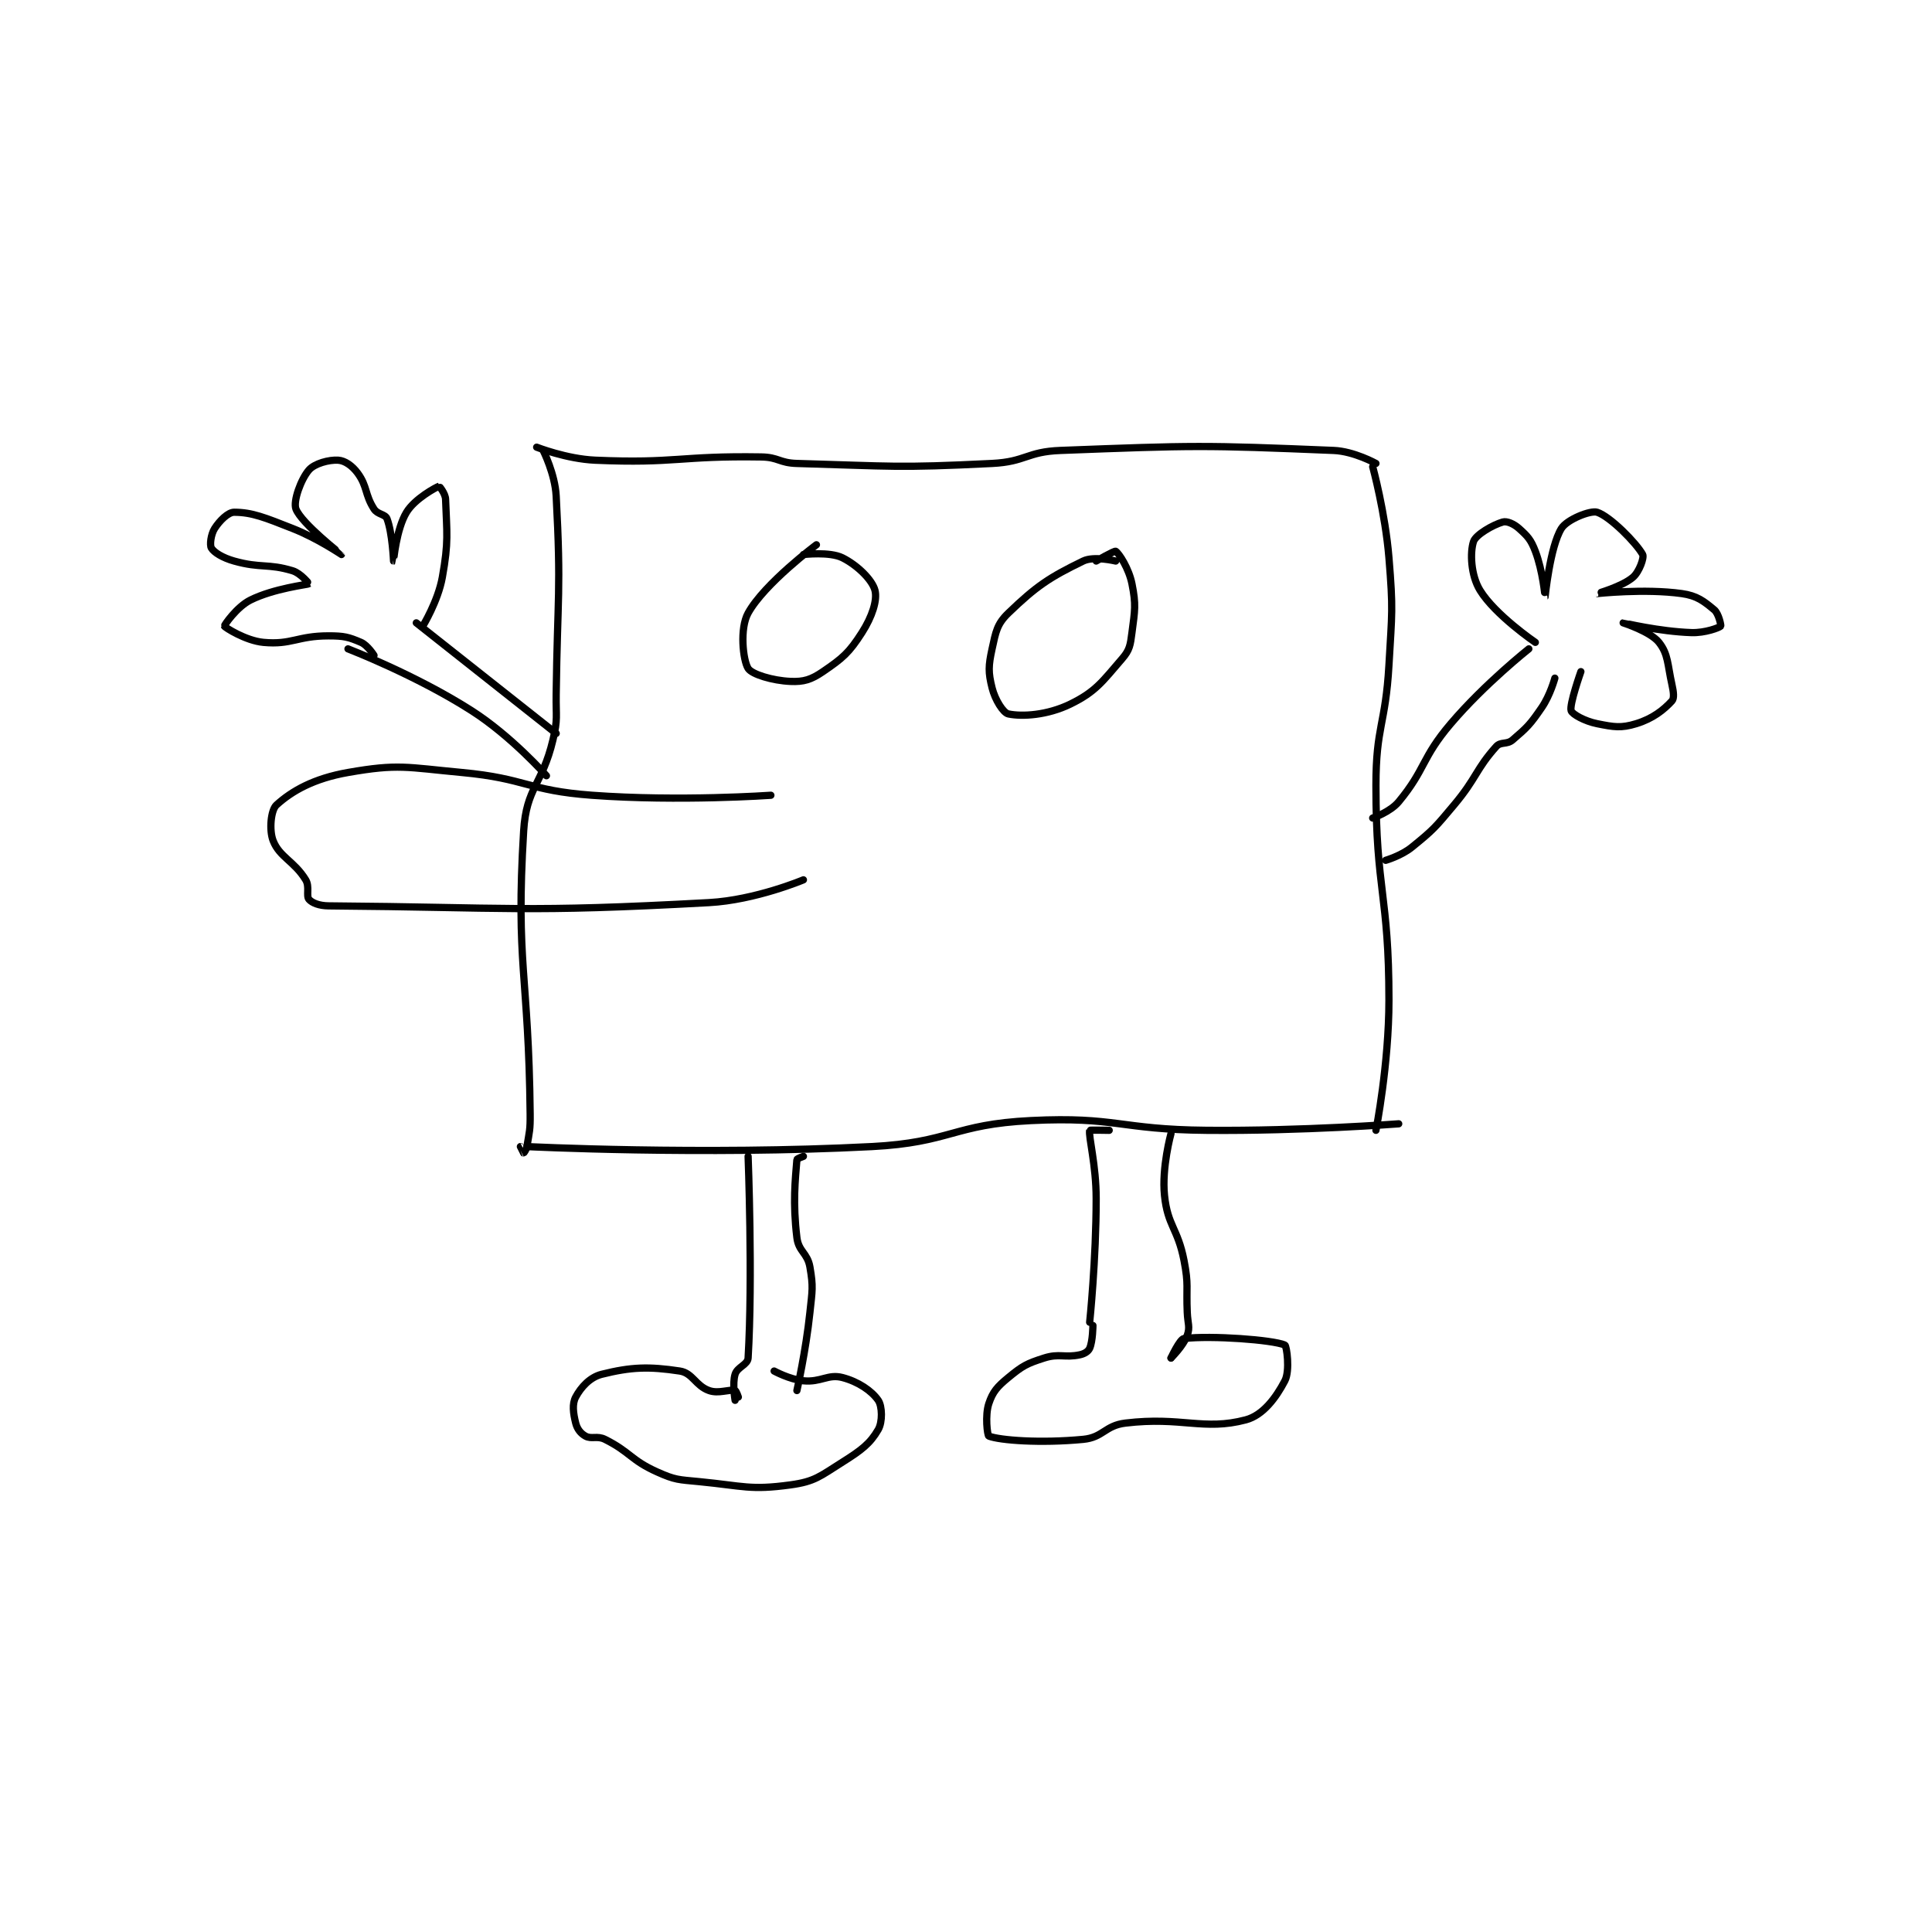 <?xml version="1.0" encoding="utf-8"?>
<!DOCTYPE svg PUBLIC "-//W3C//DTD SVG 1.1//EN" "http://www.w3.org/Graphics/SVG/1.1/DTD/svg11.dtd">
<svg viewBox="0 0 800 800" preserveAspectRatio="xMinYMin meet" xmlns="http://www.w3.org/2000/svg" version="1.1">
<g fill="none" stroke="black" stroke-linecap="round" stroke-linejoin="round" stroke-width="2.227">
<g transform="translate(87.52,185.17) scale(1.347) translate(-75,-110.467)">
<path id="0" d="M433 115.467 C433 115.467 426.284 111.726 420 111.467 C379.905 109.813 377.202 109.897 336 111.467 C325.625 111.862 325.387 114.954 315 115.467 C285.599 116.919 284.495 116.297 255 115.467 C249.565 115.314 249.406 113.554 244 113.467 C219.018 113.064 217.717 115.541 193 114.467 C184.185 114.083 175 110.467 175 110.467 "/>
<path id="1" d="M177 111.467 C177 111.467 180.637 118.65 181 125.467 C182.56 154.721 181.406 156.049 181 186.467 C180.907 193.454 181.559 193.921 180 200.467 C176.701 214.325 171.819 215.02 171 228.467 C168.509 269.387 172.555 272.287 173 315.467 C173.051 320.423 172.771 320.839 172 325.467 C171.836 326.453 171.02 327.467 171 327.467 C170.98 327.467 170 325.467 170 325.467 "/>
<path id="2" d="M172 325.467 C172 325.467 225.829 328.159 278 325.467 C302.32 324.211 302.94 318.635 327 317.467 C353.236 316.193 354.097 320.229 381 320.467 C410.371 320.727 440 318.467 440 318.467 "/>
<path id="3" d="M432 116.467 C432 116.467 435.861 130.575 437 144.467 C438.323 160.602 437.934 161.115 437 177.467 C435.946 195.913 433 196.227 433 214.467 C433 247.002 437 247.888 437 280.467 C437 300.211 433 320.467 433 320.467 "/>
<path id="4" d="M257 243.467 C257 243.467 242.27 249.685 228 250.467 C171.152 253.582 166.373 251.917 111 251.467 C108.153 251.444 105.968 250.573 105 249.467 C104.082 248.418 105.276 245.555 104 243.467 C100.504 237.746 95.967 236.494 94 231.467 C92.689 228.115 93.319 222.002 95 220.467 C99.74 216.139 106.487 212.311 117 210.467 C132.49 207.749 134.91 208.872 152 210.467 C171.851 212.319 172.152 216.004 192 217.467 C218.944 219.452 247 217.467 247 217.467 "/>
<path id="5" d="M261 140.467 C261 140.467 245.028 152.368 240 161.467 C237.378 166.211 238.407 175.894 240 178.467 C241.129 180.29 247.49 182.227 253 182.467 C257.128 182.646 259.365 181.945 263 179.467 C269.09 175.315 271.036 173.66 275 167.467 C278.134 162.57 279.787 157.482 279 154.467 C278.171 151.287 273.664 146.799 269 144.467 C265.113 142.523 257 143.467 257 143.467 "/>
<path id="6" d="M353 145.467 C353 145.467 346.356 143.84 343 145.467 C332.678 150.471 328.607 153.167 320 161.467 C316.504 164.838 316.145 167.202 315 172.467 C313.864 177.694 313.795 179.645 315 184.467 C315.929 188.183 318.454 192.145 320 192.467 C324.261 193.354 331.949 192.892 339 189.467 C346.859 185.65 348.915 182.512 355 175.467 C357.317 172.784 357.496 171.334 358 167.467 C358.902 160.554 359.294 158.937 358 152.467 C357.051 147.722 354.011 143.11 353 142.467 C352.636 142.235 347 145.467 347 145.467 "/>
<path id="7" d="M432 224.467 C432 224.467 437.393 222.616 440 219.467 C448.353 209.373 446.937 206.116 456 195.467 C466.463 183.173 480 172.467 480 172.467 "/>
<path id="8" d="M436 237.467 C436 237.467 440.777 236.075 444 233.467 C450.745 228.006 451.19 227.394 457 220.467 C464.025 212.091 463.718 209.446 470 202.467 C471.375 200.939 473.259 201.959 475 200.467 C479.557 196.56 480.417 195.703 484 190.467 C486.602 186.663 488 181.467 488 181.467 "/>
<path id="9" d="M482 170.467 C482 170.467 469.639 162.035 465 154.467 C462.151 149.818 461.886 142.81 463 139.467 C463.7 137.368 468.961 134.335 472 133.467 C473.256 133.108 475.407 134.033 477 135.467 C479.647 137.849 480.639 138.893 482 142.467 C484.315 148.544 484.994 156.472 485 156.467 C485.016 156.453 486.503 141.149 490 135.467 C491.709 132.689 498.954 129.812 501 130.467 C504.953 131.732 513.048 139.917 515 143.467 C515.505 144.384 513.961 148.786 512 150.467 C508.669 153.322 500.992 155.464 501 155.467 C501.024 155.475 515.557 153.877 527 155.467 C531.707 156.12 533.809 157.807 537 160.467 C538.389 161.624 539.132 165.335 539 165.467 C538.516 165.951 534.179 167.606 530 167.467 C520.129 167.138 509.009 164.464 509 164.467 C508.996 164.468 517.372 167.137 520 170.467 C522.892 174.13 522.594 177.138 524 183.467 C524.506 185.745 524.735 187.665 524 188.467 C521.488 191.208 518.106 193.913 513 195.467 C508.334 196.887 506.176 196.502 501 195.467 C497.204 194.708 493.343 192.563 493 191.467 C492.417 189.601 496 179.467 496 179.467 "/>
<path id="10" d="M181 198.467 L138 164.467 "/>
<path id="11" d="M178 211.467 C178 211.467 167.303 199.333 155 191.467 C137.76 180.444 117 172.467 117 172.467 "/>
<path id="12" d="M140 165.467 C140 165.467 144.681 157.818 146 150.467 C147.984 139.411 147.376 136.985 147 126.467 C146.936 124.68 145.047 122.451 145 122.467 C144.11 122.763 137.547 126.282 135 130.467 C131.847 135.646 131.007 145.464 131 145.467 C130.998 145.467 130.661 136.897 129 132.467 C128.456 131.017 126.116 131.203 125 129.467 C122.152 125.036 122.99 122.544 120 118.467 C118.288 116.132 116.031 114.602 114 114.467 C111.147 114.276 106.71 115.493 105 117.467 C102.55 120.293 100.082 127.081 101 129.467 C102.7 133.888 115 143.464 115 143.467 C115 143.468 107.67 138.488 100 135.467 C91.562 132.143 87.538 130.467 82 130.467 C80.154 130.467 77.543 133.043 76 135.467 C74.839 137.291 74.46 140.567 75 141.467 C75.82 142.833 78.465 144.477 82 145.467 C90.202 147.763 92.41 146.157 100 148.467 C102.495 149.226 105.032 152.444 105 152.467 C104.688 152.683 94.173 153.88 87 157.467 C82.801 159.566 78.925 165.224 79 165.467 C79.117 165.847 85.538 169.955 91 170.467 C99.679 171.28 101.433 168.467 111 168.467 C115.783 168.467 117.152 168.817 121 170.467 C123.025 171.335 125 174.467 125 174.467 "/>
<path id="13" d="M240 328.467 C240 328.467 241.462 365.975 240 390.467 C239.876 392.536 236.694 393.21 236 395.467 C235.109 398.364 236 403.467 236 403.467 "/>
<path id="14" d="M257 328.467 C257 328.467 255.024 329.165 255 329.467 C254.5 335.71 253.687 342.638 255 353.467 C255.519 357.746 258.251 358.158 259 362.467 C260.082 368.688 259.719 369.637 259 376.467 C257.746 388.38 255 400.467 255 400.467 "/>
<path id="15" d="M237 402.467 C237 402.467 236.36 400.547 236 400.467 C234.004 400.023 230.985 401.52 228 400.467 C223.852 399.003 222.959 395.067 219 394.467 C209.471 393.023 204.032 393.209 195 395.467 C191.368 396.375 188.608 399.451 187 402.467 C185.858 404.608 186.238 407.417 187 410.467 C187.453 412.277 188.518 413.644 190 414.467 C191.86 415.5 193.595 414.264 196 415.467 C203.77 419.352 203.931 421.849 212 425.467 C217.651 428 218.536 427.836 225 428.467 C238.664 429.8 240.64 431.152 253 429.467 C260.521 428.441 262.072 426.829 269 422.467 C274.872 418.769 277.518 416.754 280 412.467 C281.365 410.109 281.24 405.271 280 403.467 C277.993 400.547 273.843 397.73 269 396.467 C264.567 395.31 262.432 397.984 257 397.467 C252.763 397.063 248 394.467 248 394.467 "/>
<path id="16" d="M351 320.467 C351 320.467 345.022 320.354 345 320.467 C344.612 322.505 347 331.08 347 341.467 C347 360.261 345 379.467 345 379.467 "/>
<path id="17" d="M370 321.467 C370 321.467 367.119 331.874 368 340.467 C368.967 349.892 372.068 350.534 374 360.467 C375.478 368.067 374.653 368.476 375 376.467 C375.152 379.953 375.912 380.914 375 383.467 C373.856 386.671 370 390.467 370 390.467 "/>
<path id="18" d="M346 380.467 C346 380.467 345.959 385.308 345 387.467 C344.57 388.433 343.447 389.157 342 389.467 C337.269 390.481 335.724 388.964 331 390.467 C325.612 392.181 324.331 392.9 320 396.467 C316.58 399.283 315.215 400.822 314 404.467 C312.785 408.112 313.556 414.298 314 414.467 C317.436 415.77 329.795 416.724 343 415.467 C349.157 414.88 349.675 411.226 356 410.467 C373.263 408.395 380.036 412.906 393 409.467 C398.282 408.065 402.272 402.695 405 397.467 C406.643 394.317 405.556 386.7 405 386.467 C401.166 384.859 382.543 383.49 374 384.467 C372.699 384.615 370 390.467 370 390.467 "/>
</g>
</g>
</svg>
